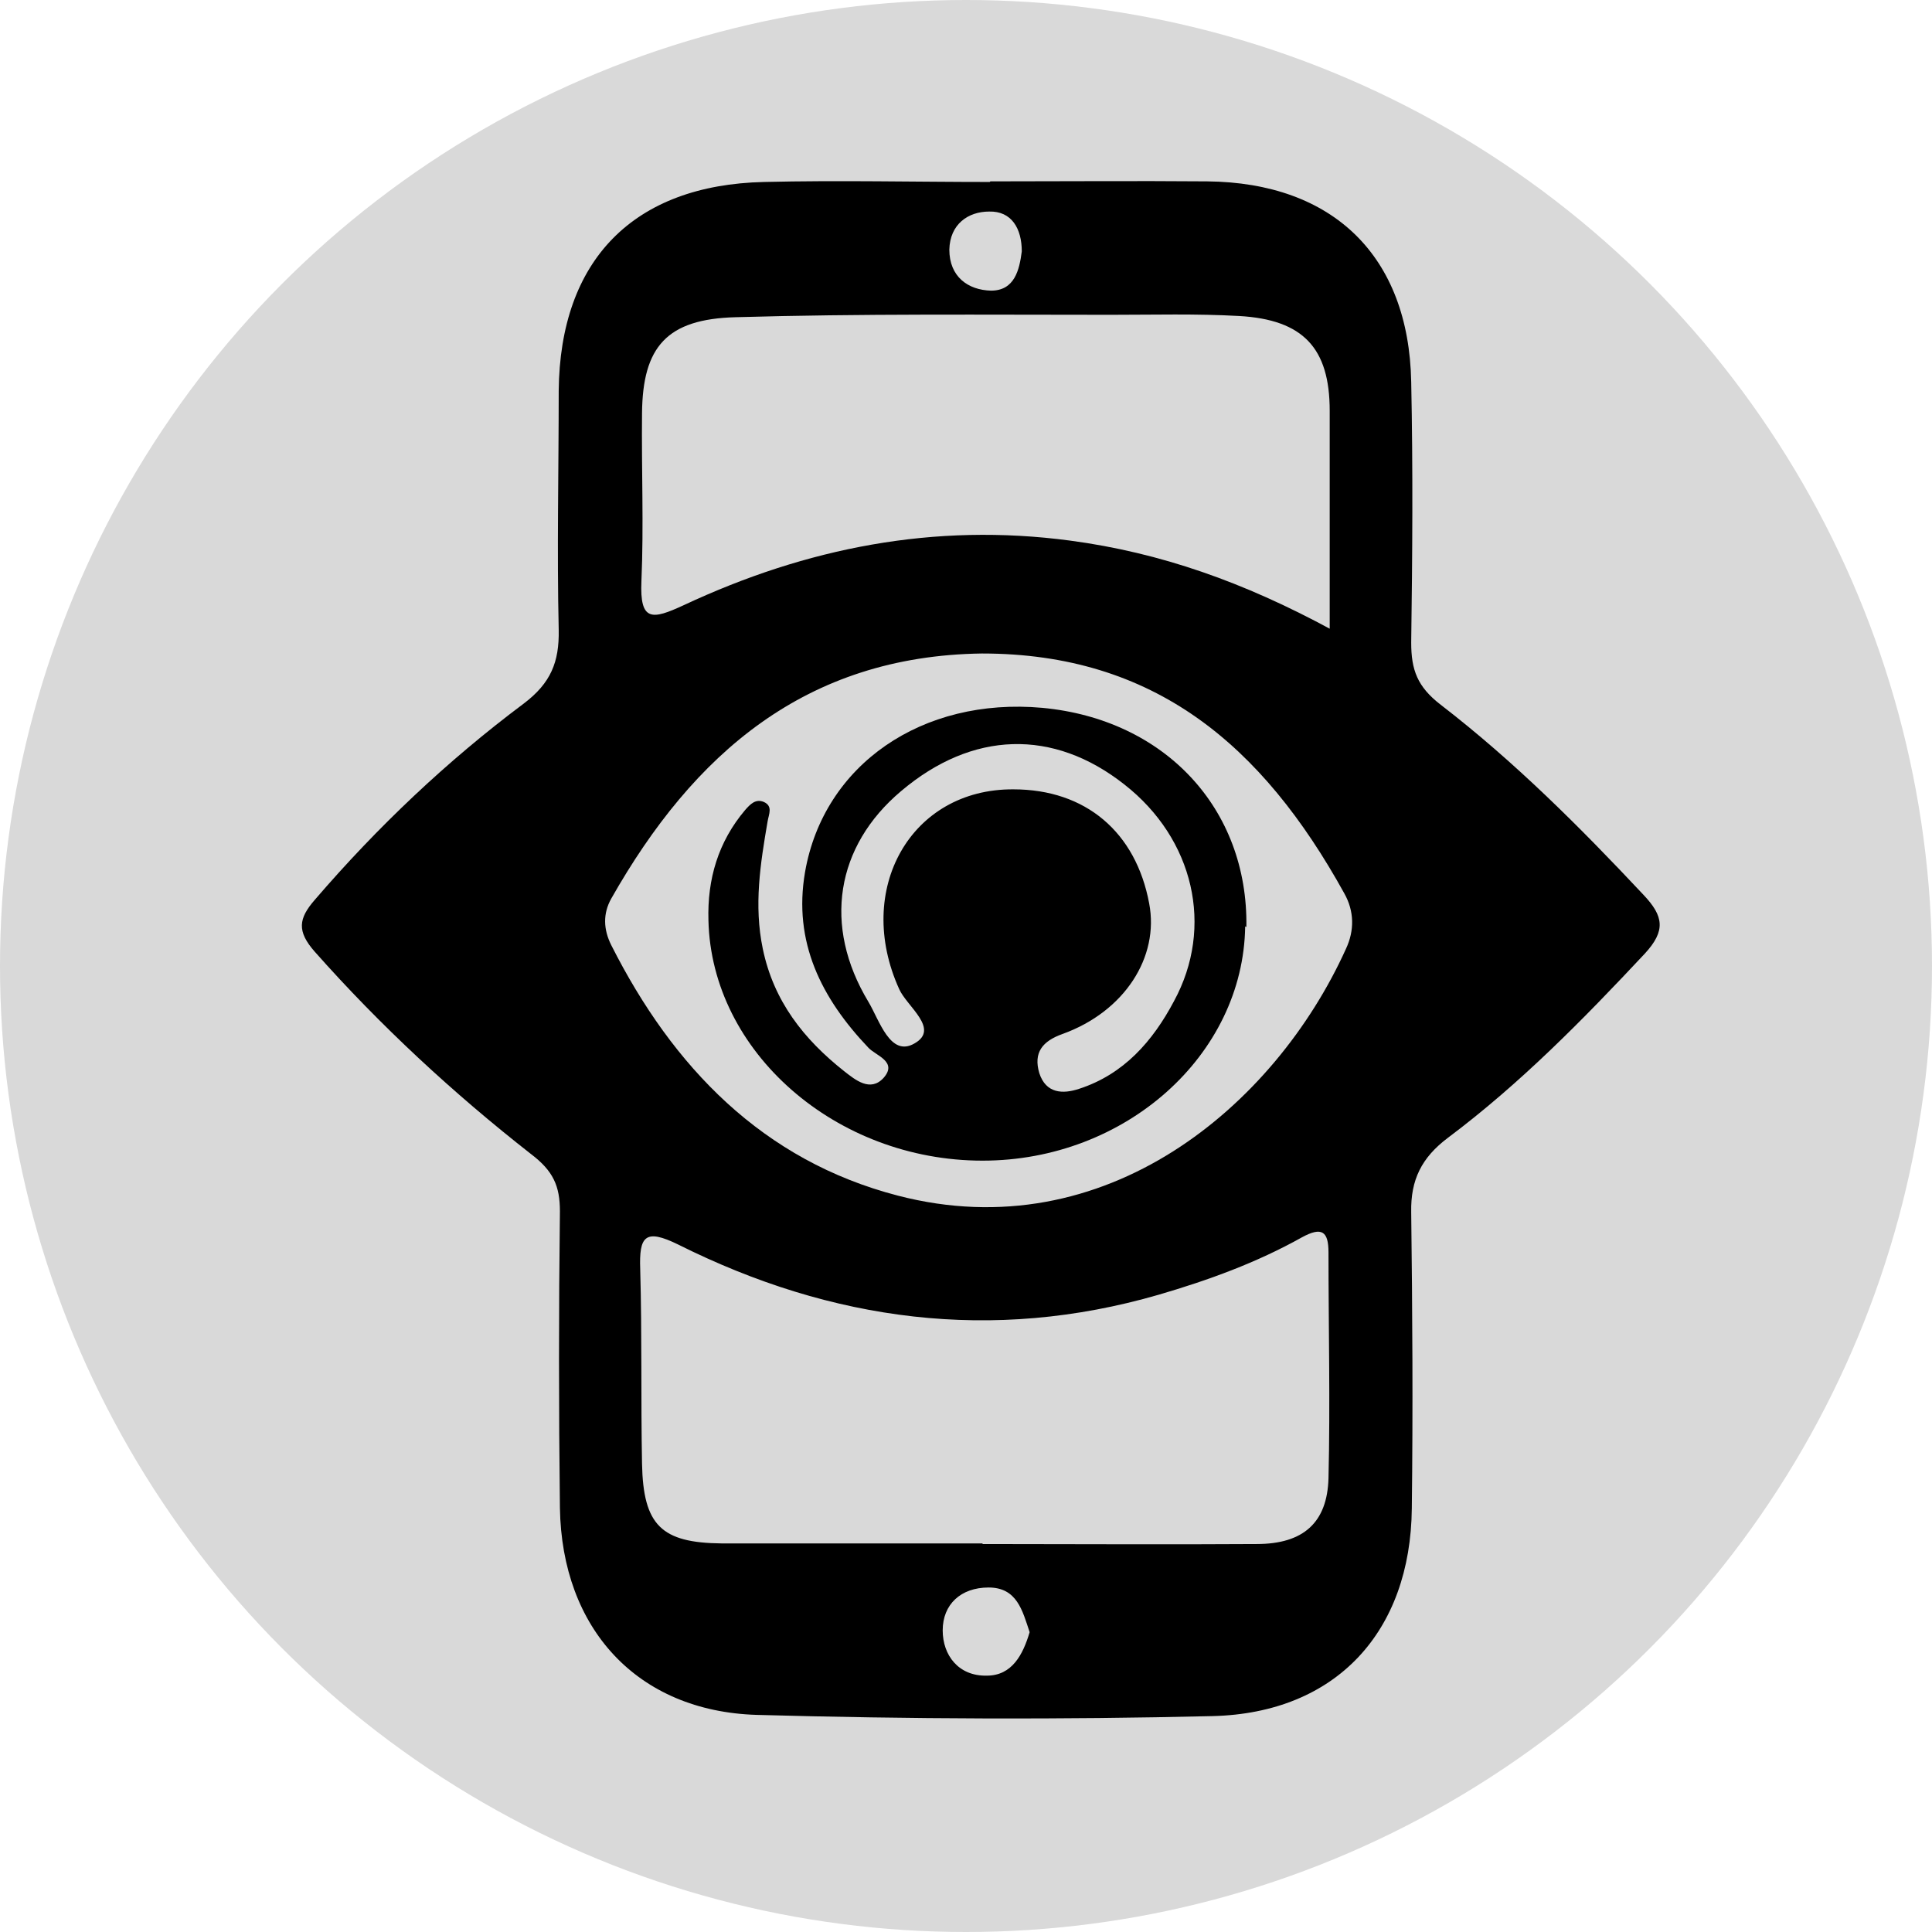 <svg width="32" height="32" viewBox="0 0 32 32" fill="none" xmlns="http://www.w3.org/2000/svg">
<circle cx="16" cy="16" r="16" fill="#D9D9D9"/>
<path d="M16.404 3.004C17.604 3.004 18.794 2.994 19.994 3.004C22.084 3.024 23.334 4.244 23.374 6.324C23.404 7.764 23.394 9.204 23.374 10.644C23.374 11.094 23.474 11.374 23.864 11.674C25.084 12.614 26.174 13.704 27.224 14.824C27.554 15.174 27.594 15.414 27.244 15.794C26.224 16.884 25.184 17.944 23.984 18.844C23.544 19.174 23.364 19.544 23.374 20.074C23.394 21.714 23.404 23.344 23.384 24.984C23.364 27.024 22.134 28.374 20.084 28.424C17.574 28.484 15.054 28.474 12.534 28.404C10.554 28.344 9.304 26.974 9.274 24.974C9.254 23.334 9.254 21.704 9.274 20.064C9.274 19.644 9.164 19.394 8.794 19.114C7.504 18.104 6.304 16.994 5.214 15.764C4.914 15.424 4.944 15.214 5.214 14.904C6.254 13.694 7.404 12.604 8.674 11.654C9.124 11.314 9.264 10.964 9.254 10.434C9.224 9.114 9.254 7.794 9.254 6.474C9.274 4.304 10.494 3.064 12.654 3.014C13.904 2.984 15.144 3.014 16.394 3.014L16.404 3.004ZM16.274 25.574C17.784 25.574 19.304 25.584 20.814 25.574C21.594 25.574 21.984 25.214 22.004 24.484C22.034 23.244 22.004 21.994 22.004 20.744C22.004 20.394 21.894 20.314 21.564 20.494C20.814 20.914 20.014 21.204 19.194 21.444C16.434 22.244 13.774 21.884 11.234 20.614C10.684 20.344 10.584 20.474 10.604 21.024C10.634 22.094 10.614 23.174 10.634 24.244C10.654 25.264 10.954 25.554 11.954 25.564C13.394 25.564 14.834 25.564 16.274 25.564V25.574ZM22.024 10.424C22.024 9.134 22.024 7.964 22.024 6.804C22.024 5.764 21.584 5.294 20.524 5.234C19.814 5.194 19.104 5.214 18.404 5.214C16.334 5.214 14.254 5.194 12.184 5.254C11.044 5.284 10.644 5.744 10.634 6.844C10.624 7.774 10.664 8.704 10.624 9.624C10.594 10.304 10.804 10.264 11.324 10.024C13.354 9.074 15.474 8.654 17.724 8.954C19.224 9.154 20.604 9.644 22.044 10.424H22.024ZM16.264 10.824C13.344 10.864 11.484 12.484 10.124 14.884C9.984 15.134 9.994 15.394 10.124 15.654C11.144 17.674 12.634 19.224 14.874 19.804C18.304 20.694 21.114 18.324 22.294 15.714C22.434 15.414 22.434 15.094 22.264 14.794C20.904 12.334 19.114 10.824 16.264 10.824ZM17.054 27.034C16.934 26.674 16.844 26.294 16.374 26.294C15.914 26.294 15.614 26.574 15.614 27.004C15.614 27.414 15.874 27.764 16.344 27.754C16.764 27.754 16.944 27.404 17.054 27.034ZM16.924 4.164C16.924 3.784 16.754 3.494 16.384 3.504C16.034 3.504 15.734 3.714 15.724 4.134C15.724 4.584 16.034 4.804 16.414 4.814C16.804 4.814 16.884 4.474 16.924 4.164Z" fill="black"/>
<path d="M20.624 15.344C20.594 17.474 18.644 19.224 16.274 19.224C13.844 19.224 11.784 17.424 11.734 15.244C11.714 14.564 11.894 13.944 12.344 13.414C12.424 13.324 12.514 13.224 12.654 13.284C12.804 13.354 12.734 13.484 12.714 13.604C12.594 14.304 12.484 14.994 12.634 15.714C12.814 16.584 13.314 17.214 13.984 17.744C14.164 17.884 14.414 18.094 14.634 17.854C14.874 17.584 14.504 17.484 14.384 17.354C13.604 16.534 13.134 15.604 13.334 14.444C13.644 12.664 15.274 11.544 17.264 11.724C19.294 11.914 20.674 13.394 20.644 15.354L20.624 15.344ZM16.784 13.074C17.984 13.074 18.814 13.784 19.034 14.964C19.204 15.854 18.624 16.754 17.604 17.124C17.264 17.244 17.114 17.434 17.214 17.774C17.324 18.114 17.604 18.124 17.874 18.034C18.614 17.794 19.094 17.244 19.444 16.584C20.114 15.354 19.774 13.894 18.624 12.994C17.444 12.064 16.104 12.104 14.924 13.104C13.844 14.014 13.624 15.334 14.384 16.594C14.564 16.894 14.744 17.514 15.144 17.284C15.574 17.044 15.024 16.674 14.894 16.384C14.144 14.734 15.084 13.064 16.784 13.074Z" fill="black"/>
</svg>
